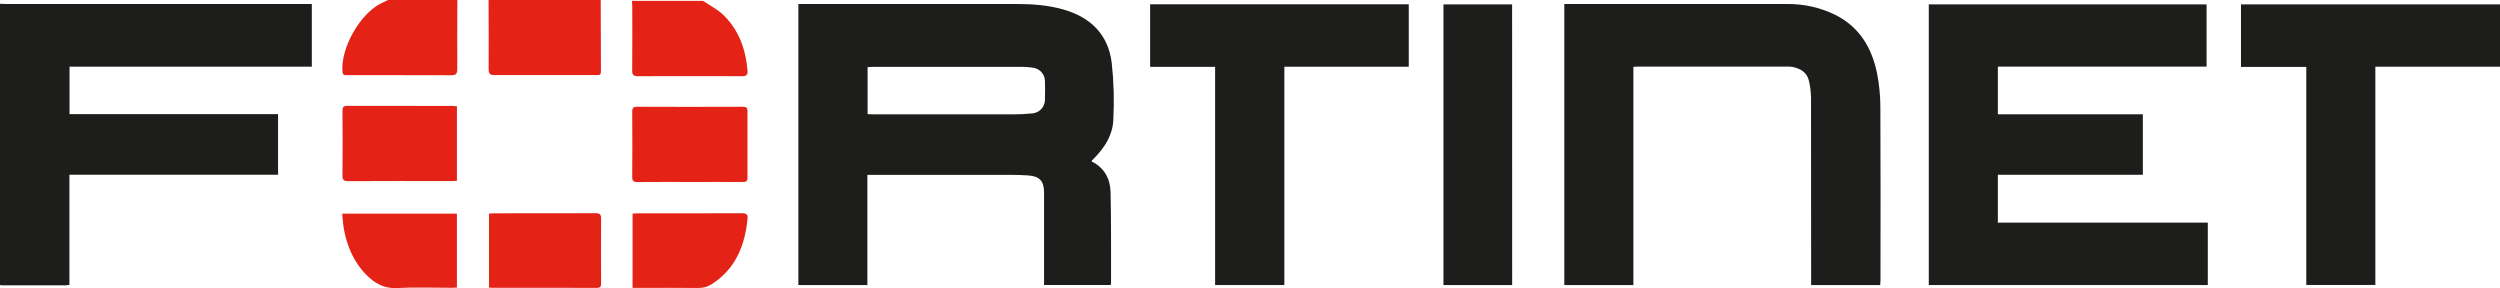 <svg width="269" height="31" viewBox="0 0 269 31" fill="none" xmlns="http://www.w3.org/2000/svg" xmlns:xlink="http://www.w3.org/1999/xlink">
	<desc>
			Created with Pixso.
	</desc>
	<defs>
		<clipPath id="clip88_49">
			<rect id="Fortinet logo 1" width="269" height="31" fill="white" fill-opacity="0"/>
		</clipPath>
	</defs>
	<rect id="Fortinet logo 1" width="269" height="31" fill="#FFFFFF" fill-opacity="0"/>
	<g clip-path="url(#clip88_49)">
		<path id="Vector" d="M0 0.406C0.226 0.415 0.454 0.431 0.68 0.431L33.552 0.431L33.552 7.177L7.481 7.177L7.481 12.284L29.919 12.284L29.919 18.799L7.47 18.799L7.47 30.652C7.34 30.677 7.209 30.695 7.078 30.704L0.256 30.704C0.17 30.7 0.084 30.689 0 30.671L0 0.406Z" fill="#1D1D1B" fill-opacity="1" fill-rule="evenodd"/>
		<path id="Vector" d="M64.636 0C64.642 2.57 64.651 5.139 64.661 7.707C64.661 7.971 64.549 8.094 64.286 8.08C64.215 8.08 64.146 8.08 64.076 8.08C60.459 8.08 56.842 8.069 53.226 8.08C52.726 8.08 52.576 7.945 52.579 7.437C52.598 4.951 52.579 2.469 52.57 -0.016L64.636 0Z" fill="#E42216" fill-opacity="1" fill-rule="evenodd"/>
		<path id="Vector" d="M75.653 0.094C76.405 0.61 77.256 1.029 77.89 1.667C79.521 3.287 80.253 5.348 80.433 7.608C80.465 8.028 80.332 8.199 79.884 8.198C76.13 8.187 72.374 8.187 68.618 8.198C68.177 8.198 68.019 8.055 68.024 7.591C68.047 5.299 68.035 3.007 68.032 0.714C68.032 0.506 68.008 0.3 67.994 0.094L75.653 0.094Z" fill="#E42216" fill-opacity="1" fill-rule="evenodd"/>
		<path id="Vector" d="M49.211 0C49.211 2.469 49.182 4.937 49.203 7.405C49.203 7.923 49.076 8.099 48.538 8.096C44.815 8.077 41.09 8.096 37.366 8.085C37.129 8.085 36.891 8.132 36.85 7.746C36.616 5.208 38.75 1.431 41.056 0.332L41.755 0L49.211 0Z" fill="#E42216" fill-opacity="1" fill-rule="evenodd"/>
		<path id="Vector" d="M117.457 17.372C118.849 18.054 119.463 19.26 119.498 20.676C119.573 23.924 119.54 27.176 119.55 30.427C119.544 30.508 119.532 30.588 119.515 30.666L112.341 30.666L112.341 30.1C112.341 26.97 112.341 23.841 112.341 20.712C112.341 19.479 111.854 18.956 110.633 18.878C110.092 18.842 109.551 18.818 109.01 18.816C104.009 18.816 99.009 18.816 94.01 18.816L93.331 18.816L93.331 30.671L85.906 30.671L85.906 0.433L86.524 0.433C94.198 0.433 101.874 0.422 109.549 0.433C111.172 0.433 112.795 0.566 114.373 1.008C117.332 1.839 119.245 3.698 119.621 6.762C119.847 8.816 119.904 10.885 119.79 12.948C119.721 14.494 118.904 15.817 117.815 16.937C117.706 17.05 117.593 17.16 117.486 17.273C117.473 17.305 117.463 17.339 117.457 17.372ZM93.353 12.281C93.542 12.281 93.697 12.302 93.85 12.302C98.94 12.302 104.028 12.302 109.116 12.302C109.779 12.302 110.443 12.268 111.102 12.198C111.463 12.164 111.799 11.999 112.044 11.734C112.29 11.469 112.429 11.124 112.434 10.763C112.461 10.085 112.458 9.406 112.434 8.728C112.433 8.384 112.31 8.053 112.086 7.791C111.863 7.529 111.554 7.354 111.213 7.297C110.818 7.225 110.417 7.192 110.016 7.196C104.646 7.19 99.277 7.19 93.91 7.196C93.727 7.196 93.542 7.212 93.353 7.221L93.353 12.281Z" fill="#1D1D1B" fill-opacity="1" fill-rule="evenodd"/>
		<path id="Vector" d="M207.537 30.671L207.537 0.472L237.429 0.472L237.429 7.168L214.97 7.168L214.97 12.298L230.57 12.298L230.57 18.805L214.969 18.805L214.969 23.955L237.559 23.955L237.559 30.671L207.537 30.671Z" fill="#1D1D1B" fill-opacity="1" fill-rule="evenodd"/>
		<path id="Vector" d="M175.753 7.187L175.753 30.671L168.319 30.671L168.319 0.433L168.892 0.433C176.708 0.433 184.524 0.433 192.341 0.433C194.132 0.415 195.902 0.821 197.506 1.615C200.083 2.916 201.402 5.14 201.96 7.844C202.203 9.053 202.326 10.282 202.328 11.515C202.363 17.723 202.343 23.941 202.34 30.141C202.34 30.309 202.322 30.478 202.311 30.674L194.878 30.674L194.878 29.888C194.878 23.455 194.874 17.021 194.866 10.585C194.862 9.944 194.785 9.305 194.639 8.681C194.43 7.776 193.724 7.374 192.867 7.201C192.677 7.172 192.484 7.16 192.292 7.168L176.29 7.168C176.135 7.163 175.982 7.176 175.753 7.187Z" fill="#1D1D1B" fill-opacity="1" fill-rule="evenodd"/>
		<path id="Vector" d="M130.746 7.193L123.754 7.193L123.754 0.461L151.582 0.461L151.582 7.18L138.197 7.18L138.197 30.671L130.746 30.671L130.746 7.193Z" fill="#1D1D1B" fill-opacity="1" fill-rule="evenodd"/>
		<path id="Vector" d="M241.129 7.201L241.129 0.472L269 0.472L269 7.177L255.589 7.177L255.589 30.662L248.156 30.662L248.156 7.201L241.129 7.201Z" fill="#1D1D1B" fill-opacity="1" fill-rule="evenodd"/>
		<path id="Vector" d="M162.709 30.671L155.315 30.671L155.315 0.472L162.703 0.472L162.709 30.671Z" fill="#1D1D1B" fill-opacity="1" fill-rule="evenodd"/>
		<path id="Vector" d="M74.203 19.581C72.335 19.581 70.466 19.57 68.596 19.589C68.176 19.589 68.022 19.477 68.027 19.034C68.046 16.688 68.046 14.343 68.027 11.999C68.027 11.613 68.142 11.487 68.535 11.487C72.34 11.502 76.147 11.502 79.956 11.487C80.297 11.487 80.43 11.606 80.43 11.937C80.424 14.334 80.424 16.73 80.43 19.126C80.43 19.501 80.272 19.589 79.913 19.584C78.015 19.57 76.108 19.584 74.203 19.584L74.203 19.581Z" fill="#E42216" fill-opacity="1" fill-rule="evenodd"/>
		<path id="Vector" d="M49.165 11.441L49.165 19.453C48.972 19.465 48.802 19.482 48.632 19.482C44.908 19.482 41.185 19.471 37.462 19.493C36.964 19.493 36.845 19.335 36.85 18.864C36.87 16.549 36.87 14.237 36.85 11.927C36.85 11.521 36.961 11.386 37.383 11.388C41.16 11.402 44.935 11.388 48.711 11.397C48.851 11.405 48.989 11.425 49.165 11.441Z" fill="#E42216" fill-opacity="1" fill-rule="evenodd"/>
		<path id="Vector" d="M52.616 30.937L52.616 22.988C52.812 22.975 52.997 22.953 53.182 22.953C56.82 22.953 60.457 22.953 64.095 22.942C64.57 22.942 64.68 23.099 64.677 23.538C64.661 25.833 64.668 28.13 64.677 30.424C64.677 30.739 64.677 30.978 64.22 30.976C60.445 30.961 56.666 30.967 52.888 30.967C52.815 30.967 52.745 30.951 52.616 30.937Z" fill="#E42216" fill-opacity="1" fill-rule="evenodd"/>
		<path id="Vector" d="M68.063 30.975L68.063 22.994C68.24 22.978 68.408 22.953 68.576 22.953C72.332 22.953 76.092 22.963 79.851 22.945C80.326 22.945 80.484 23.088 80.435 23.54C80.15 26.429 79.149 28.928 76.582 30.58C76.14 30.861 75.623 31.003 75.098 30.986C72.947 30.961 70.796 30.975 68.649 30.975L68.063 30.975Z" fill="#E42216" fill-opacity="1" fill-rule="evenodd"/>
		<path id="Vector" d="M49.163 22.994L49.163 30.942C48.976 30.951 48.791 30.967 48.608 30.967C46.632 30.967 44.654 30.893 42.683 30.994C41.315 31.063 40.32 30.481 39.444 29.597C38.02 28.164 37.285 26.385 36.964 24.421C36.89 23.966 36.872 23.502 36.825 22.994L49.163 22.994Z" fill="#E42216" fill-opacity="1" fill-rule="evenodd"/>
	</g>
</svg>
